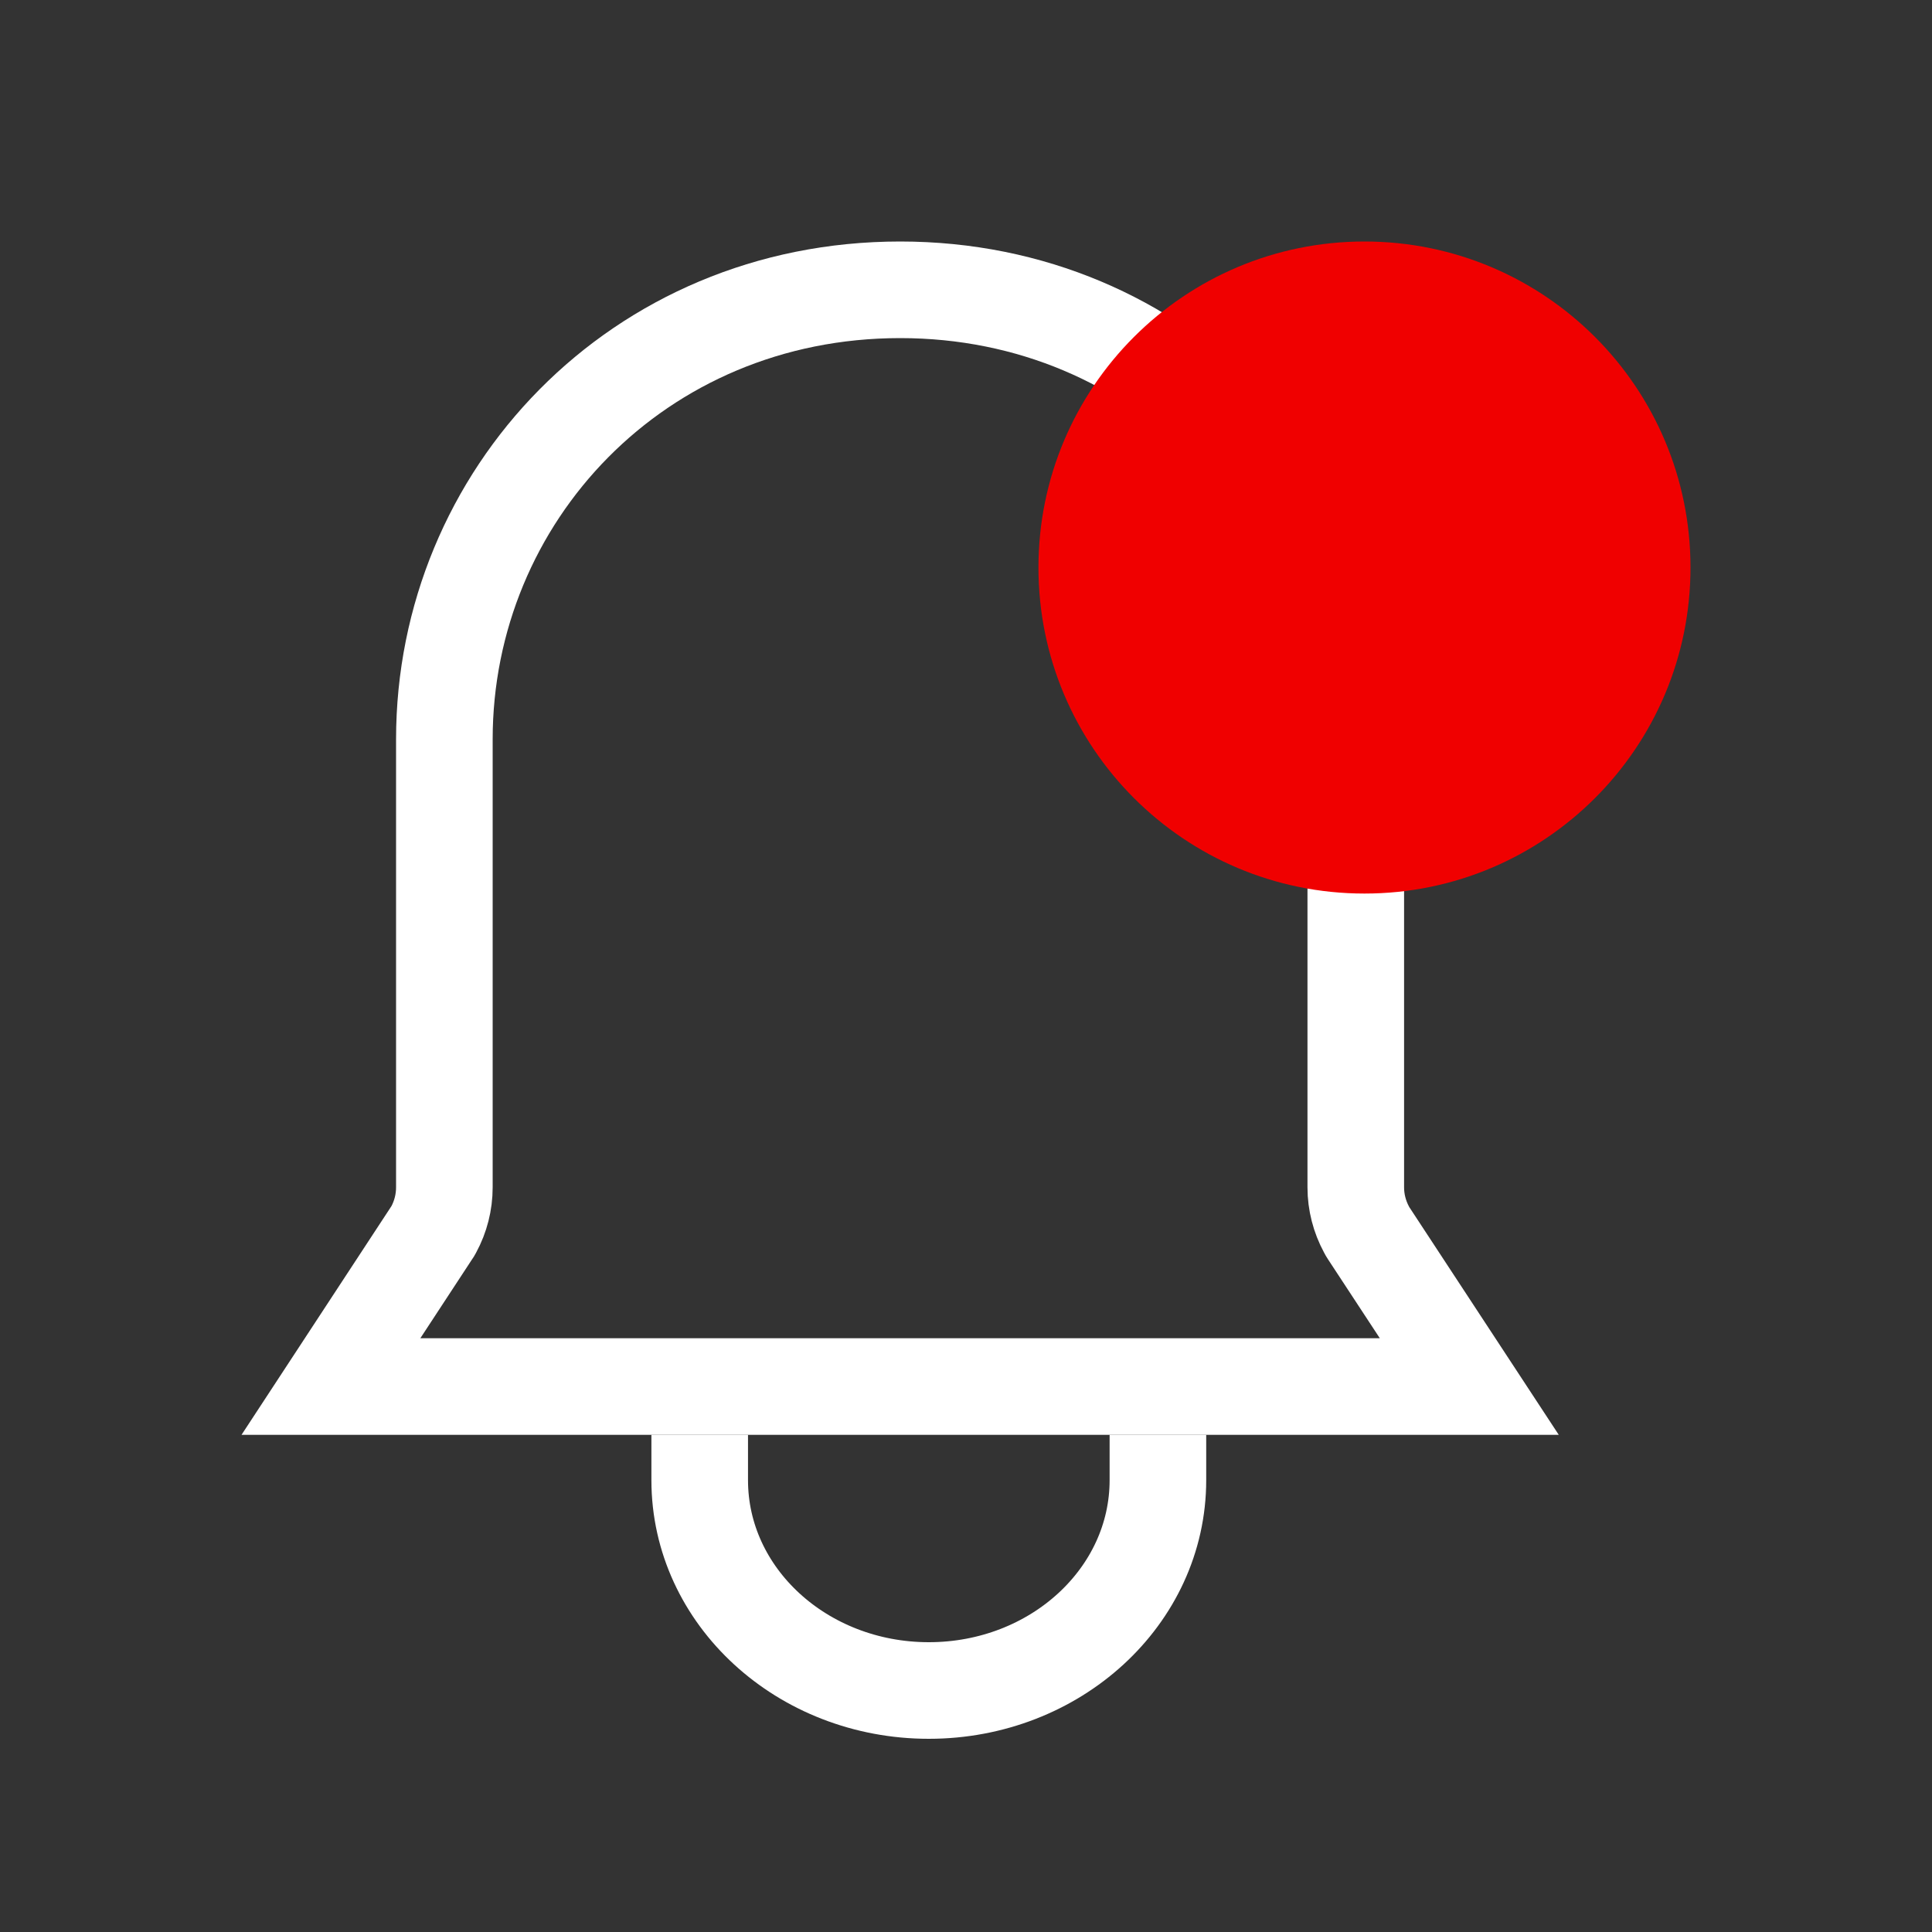 <svg width="24" height="24" viewBox="0 0 24 24" fill="none" xmlns="http://www.w3.org/2000/svg">
<rect x="0" y="0" width="24" height="24" fill="#333333" stroke="none"/>
<path d="M14.384 17.824V18.387C14.384 19.831 13.11 21 11.538 21C9.966 21 8.692 19.831 8.692 18.387L8.692 17.824" stroke="white" stroke-width="1.2"/>
<path d="M16.976 15.275L16.988 15.297L17.001 15.318L18.252 17.224H4.111L5.361 15.317L5.375 15.296L5.387 15.275C5.474 15.114 5.52 14.934 5.52 14.75V9.185C5.52 6.164 7.922 3.6 11.182 3.6C14.441 3.6 16.842 6.164 16.842 9.185V14.75C16.842 14.934 16.889 15.114 16.976 15.275Z" stroke="white" stroke-width="1.2"/>
<path fill-rule="evenodd" clip-rule="evenodd" d="M16.95 11.1C19.187 11.1 21 9.287 21 7.05C21 4.813 19.187 3 16.95 3C14.713 3 12.9 4.813 12.9 7.05C12.9 9.287 14.713 11.1 16.95 11.1Z" fill="#F00000"/>
</svg>
